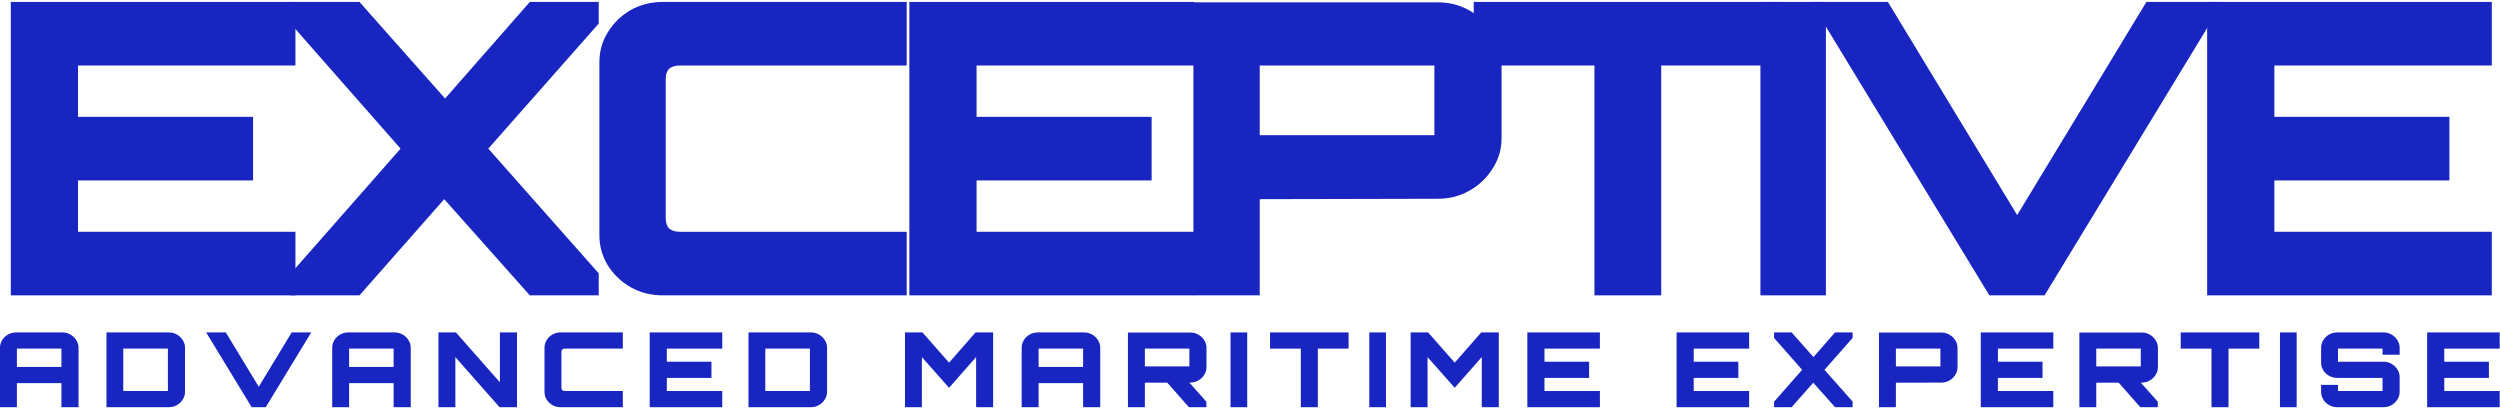 <svg width="1267" height="207" viewBox="0 0 1267 207" fill="none" xmlns="http://www.w3.org/2000/svg">
<path d="M1118.59 149.683V0.982H1262.84V33.2H1152.65V59.223H1241.36V91.442H1152.65V117.464H1262.84V149.683H1118.59Z" fill="#1925C0"/>
<path d="M1008.2 149.683L917.746 0.982H956.79L1022.3 108.997L1087.8 0.982H1126.63L1036.18 149.683H1008.2Z" fill="#1925C0"/>
<path d="M892.177 149.683V0.982H925.365V149.683H892.177Z" fill="#1925C0"/>
<path d="M808.066 149.683V33.2H746.897V0.982H903.073V33.2H841.904V149.683H808.066Z" fill="#1925C0"/>
<path d="M604.815 149.682V1.188H728.671C734.6 1.188 739.951 2.564 744.723 5.318C749.639 8.072 753.544 11.789 756.436 16.471C759.473 21.152 760.991 26.246 760.991 31.754V70.168C760.991 75.676 759.473 80.77 756.436 85.451C753.544 90.133 749.639 93.85 744.723 96.604C739.951 99.358 734.6 100.734 728.671 100.734L638.437 100.941V149.682H604.815ZM638.437 68.516H726.936V33.2H638.437V68.516Z" fill="#1925C0"/>
<path d="M460.869 149.683V0.982H605.114V33.2H494.924V59.223H583.64V91.442H494.924V117.464H605.114V149.683H460.869Z" fill="#1925C0"/>
<path d="M335.87 149.683C329.941 149.683 324.519 148.306 319.602 145.552C314.83 142.799 310.998 139.15 308.106 134.606C305.214 129.925 303.768 124.762 303.768 119.117V31.548C303.768 25.903 305.214 20.809 308.106 16.265C310.998 11.584 314.83 7.866 319.602 5.113C324.519 2.359 329.941 0.982 335.87 0.982H459.509V33.2H344.547C342.233 33.2 340.425 33.751 339.124 34.853C337.967 35.954 337.389 37.675 337.389 40.016V110.649C337.389 112.852 337.967 114.573 339.124 115.812C340.425 116.914 342.233 117.464 344.547 117.464H459.509V149.683H335.87Z" fill="#1925C0"/>
<path d="M147.261 149.683V138.737L203.007 75.332L147.261 11.928V0.982H182.183L225.565 49.929L268.514 0.982H303.436V11.928L247.473 75.332L303.436 138.53V149.683H268.514L225.132 100.942L182.183 149.683H147.261Z" fill="#1925C0"/>
<path d="M5.481 149.683V0.982H149.727V33.2H39.536V59.223H128.253V91.442H39.536V117.464H149.727V149.683H5.481Z" fill="#1925C0"/>
<path d="M1230.08 206.374V168.47H1266.85V176.683H1238.76V183.316H1261.38V191.528H1238.76V198.162H1266.85V206.374H1230.08Z" fill="#1925C0"/>
<path d="M1184.51 206.374C1183.04 206.374 1181.68 206.023 1180.42 205.321C1179.17 204.619 1178.17 203.672 1177.44 202.478C1176.7 201.285 1176.33 199.987 1176.33 198.583V195.056H1184.9V198.162H1207.46V191.528H1184.51C1183.04 191.528 1181.68 191.177 1180.42 190.475C1179.17 189.774 1178.17 188.843 1177.44 187.685C1176.7 186.492 1176.33 185.176 1176.33 183.737V176.261C1176.33 174.822 1176.7 173.524 1177.44 172.366C1178.17 171.172 1179.17 170.225 1180.42 169.523C1181.68 168.821 1183.04 168.47 1184.51 168.47H1207.96C1209.43 168.47 1210.78 168.821 1211.99 169.523C1213.25 170.225 1214.24 171.172 1214.98 172.366C1215.75 173.524 1216.14 174.822 1216.14 176.261V179.789H1207.46V176.683H1184.9V183.316H1207.96C1209.43 183.316 1210.78 183.667 1211.99 184.369C1213.25 185.071 1214.24 186.018 1214.98 187.211C1215.75 188.37 1216.14 189.668 1216.14 191.107V198.583C1216.14 199.987 1215.75 201.285 1214.98 202.478C1214.24 203.672 1213.25 204.619 1211.99 205.321C1210.78 206.023 1209.43 206.374 1207.96 206.374H1184.51Z" fill="#1925C0"/>
<path d="M1155.49 206.374V168.47H1163.95V206.374H1155.49Z" fill="#1925C0"/>
<path d="M1120.78 206.374V176.683H1105.19V168.47H1145V176.683H1129.41V206.374H1120.78Z" fill="#1925C0"/>
<path d="M1084.72 206.377L1073.17 193.269H1084.39L1093.57 203.587V206.377H1084.72ZM1053.82 206.377V168.526H1085.39C1086.9 168.526 1088.26 168.877 1089.48 169.579C1090.73 170.281 1091.73 171.228 1092.46 172.421C1093.24 173.615 1093.63 174.913 1093.63 176.317V186.109C1093.63 187.513 1093.24 188.811 1092.46 190.005C1091.73 191.198 1090.73 192.146 1089.48 192.848C1088.26 193.55 1086.9 193.9 1085.39 193.9L1062.39 193.953V206.377H1053.82ZM1062.39 185.688H1084.95V176.686H1062.39V185.688Z" fill="#1925C0"/>
<path d="M1003.86 206.374V168.47H1040.62V176.683H1012.54V183.316H1035.15V191.528H1012.54V198.162H1040.62V206.374H1003.86Z" fill="#1925C0"/>
<path d="M952.265 206.377V168.526H983.836C985.347 168.526 986.711 168.877 987.927 169.579C989.181 170.281 990.176 171.228 990.913 172.421C991.687 173.615 992.074 174.913 992.074 176.317V186.109C992.074 187.513 991.687 188.811 990.913 190.005C990.176 191.198 989.181 192.146 987.927 192.848C986.711 193.55 985.347 193.9 983.836 193.9L960.835 193.953V206.377H952.265ZM960.835 185.688H983.393V176.686H960.835V185.688Z" fill="#1925C0"/>
<path d="M899.101 206.374V203.584L913.31 187.422L899.101 171.26V168.47H908.002L919.061 180.947L930.008 168.47H938.91V171.26L924.645 187.422L938.91 203.531V206.374H930.008L918.95 193.95L908.002 206.374H899.101Z" fill="#1925C0"/>
<path d="M849.695 206.374V168.47H886.463V176.683H858.376V183.316H880.99V191.528H858.376V198.162H886.463V206.374H849.695Z" fill="#1925C0"/>
<path d="M774.06 206.374V168.47H810.828V176.683H782.74V183.316H805.354V191.528H782.74V198.162H810.828V206.374H774.06Z" fill="#1925C0"/>
<path d="M714.915 206.374V168.47H723.762L737.253 183.79L750.688 168.47H759.59V206.374H750.965V180.947L737.253 196.53L723.485 180.999V206.374H714.915Z" fill="#1925C0"/>
<path d="M693.964 206.374V168.47H702.423V206.374H693.964Z" fill="#1925C0"/>
<path d="M659.254 206.374V176.683H643.662V168.47H683.472V176.683H667.88V206.374H659.254Z" fill="#1925C0"/>
<path d="M623.625 206.374V168.47H632.085V206.374H623.625Z" fill="#1925C0"/>
<path d="M602.549 206.377L590.993 193.269H602.217L611.395 203.587V206.377H602.549ZM571.641 206.377V168.526H603.212C604.724 168.526 606.087 168.877 607.304 169.579C608.557 170.281 609.552 171.228 610.29 172.421C611.064 173.615 611.451 174.913 611.451 176.317V186.109C611.451 187.513 611.064 188.811 610.29 190.005C609.552 191.198 608.557 192.146 607.304 192.848C606.087 193.55 604.724 193.9 603.212 193.9L580.211 193.953V206.377H571.641ZM580.211 185.688H602.77V176.686H580.211V185.688Z" fill="#1925C0"/>
<path d="M517.791 206.374V176.261C517.791 174.822 518.16 173.524 518.897 172.366C519.634 171.172 520.629 170.225 521.883 169.523C523.136 168.821 524.5 168.47 525.974 168.47H549.362C550.873 168.47 552.237 168.821 553.454 169.523C554.707 170.225 555.702 171.172 556.439 172.366C557.213 173.524 557.601 174.822 557.601 176.261V206.374H548.92V194.161H526.361V206.374H517.791ZM526.361 185.948H548.92V176.683H526.361V185.948Z" fill="#1925C0"/>
<path d="M458.646 206.374V168.47H467.493L480.984 183.79L494.42 168.47H503.322V206.374H494.696V180.947L480.984 196.53L467.217 180.999V206.374H458.646Z" fill="#1925C0"/>
<path d="M379.343 206.374V168.47H410.914C412.426 168.47 413.79 168.821 415.006 169.523C416.259 170.225 417.254 171.172 417.992 172.366C418.766 173.524 419.153 174.822 419.153 176.261V198.583C419.153 199.987 418.766 201.285 417.992 202.478C417.254 203.672 416.259 204.619 415.006 205.321C413.79 206.023 412.426 206.374 410.914 206.374H379.343ZM387.858 198.162H410.472V176.683H387.858V198.162Z" fill="#1925C0"/>
<path d="M329.27 206.374V168.47H366.039V176.683H337.951V183.316H360.565V191.528H337.951V198.162H366.039V206.374H329.27Z" fill="#1925C0"/>
<path d="M284.138 206.374C282.627 206.374 281.245 206.023 279.991 205.321C278.775 204.619 277.798 203.689 277.061 202.531C276.324 201.338 275.955 200.022 275.955 198.583V176.261C275.955 174.822 276.324 173.524 277.061 172.366C277.798 171.172 278.775 170.225 279.991 169.523C281.245 168.821 282.627 168.47 284.138 168.47H315.654V176.683H286.35C285.76 176.683 285.299 176.823 284.968 177.104C284.673 177.384 284.525 177.823 284.525 178.42V196.424C284.525 196.986 284.673 197.425 284.968 197.74C285.299 198.021 285.76 198.162 286.35 198.162H315.654V206.374H284.138Z" fill="#1925C0"/>
<path d="M222.209 206.374V168.47H231.056L253.338 193.739V168.47H262.018V206.374H253.172L230.779 180.999V206.374H222.209Z" fill="#1925C0"/>
<path d="M168.359 206.374V176.261C168.359 174.822 168.728 173.524 169.465 172.366C170.202 171.172 171.198 170.225 172.451 169.523C173.704 168.821 175.068 168.47 176.542 168.47H199.931C201.442 168.47 202.806 168.821 204.022 169.523C205.275 170.225 206.271 171.172 207.008 172.366C207.782 173.524 208.169 174.822 208.169 176.261V206.374H199.488V194.161H176.929V206.374H168.359ZM176.929 185.948H199.488V176.683H176.929V185.948Z" fill="#1925C0"/>
<path d="M127.545 206.374L104.488 168.47H114.441L131.139 196.003L147.836 168.47H157.733L134.677 206.374H127.545Z" fill="#1925C0"/>
<path d="M53.961 206.374V168.47H85.533C87.044 168.47 88.408 168.821 89.624 169.523C90.877 170.225 91.873 171.172 92.61 172.366C93.384 173.524 93.771 174.822 93.771 176.261V198.583C93.771 199.987 93.384 201.285 92.61 202.478C91.873 203.672 90.877 204.619 89.624 205.321C88.408 206.023 87.044 206.374 85.533 206.374H53.961ZM62.476 198.162H85.09V176.683H62.476V198.162Z" fill="#1925C0"/>
<path d="M-0.001 206.374V176.261C-0.001 174.822 0.368 173.524 1.105 172.366C1.842 171.172 2.837 170.225 4.091 169.523C5.344 168.821 6.708 168.47 8.182 168.47H31.57C33.081 168.47 34.445 168.821 35.662 169.523C36.915 170.225 37.91 171.172 38.647 172.366C39.422 173.524 39.809 174.822 39.809 176.261V206.374H31.128V194.161H8.569V206.374H-0.001ZM8.569 185.948H31.128V176.683H8.569V185.948Z" fill="#1925C0"/>
</svg>
